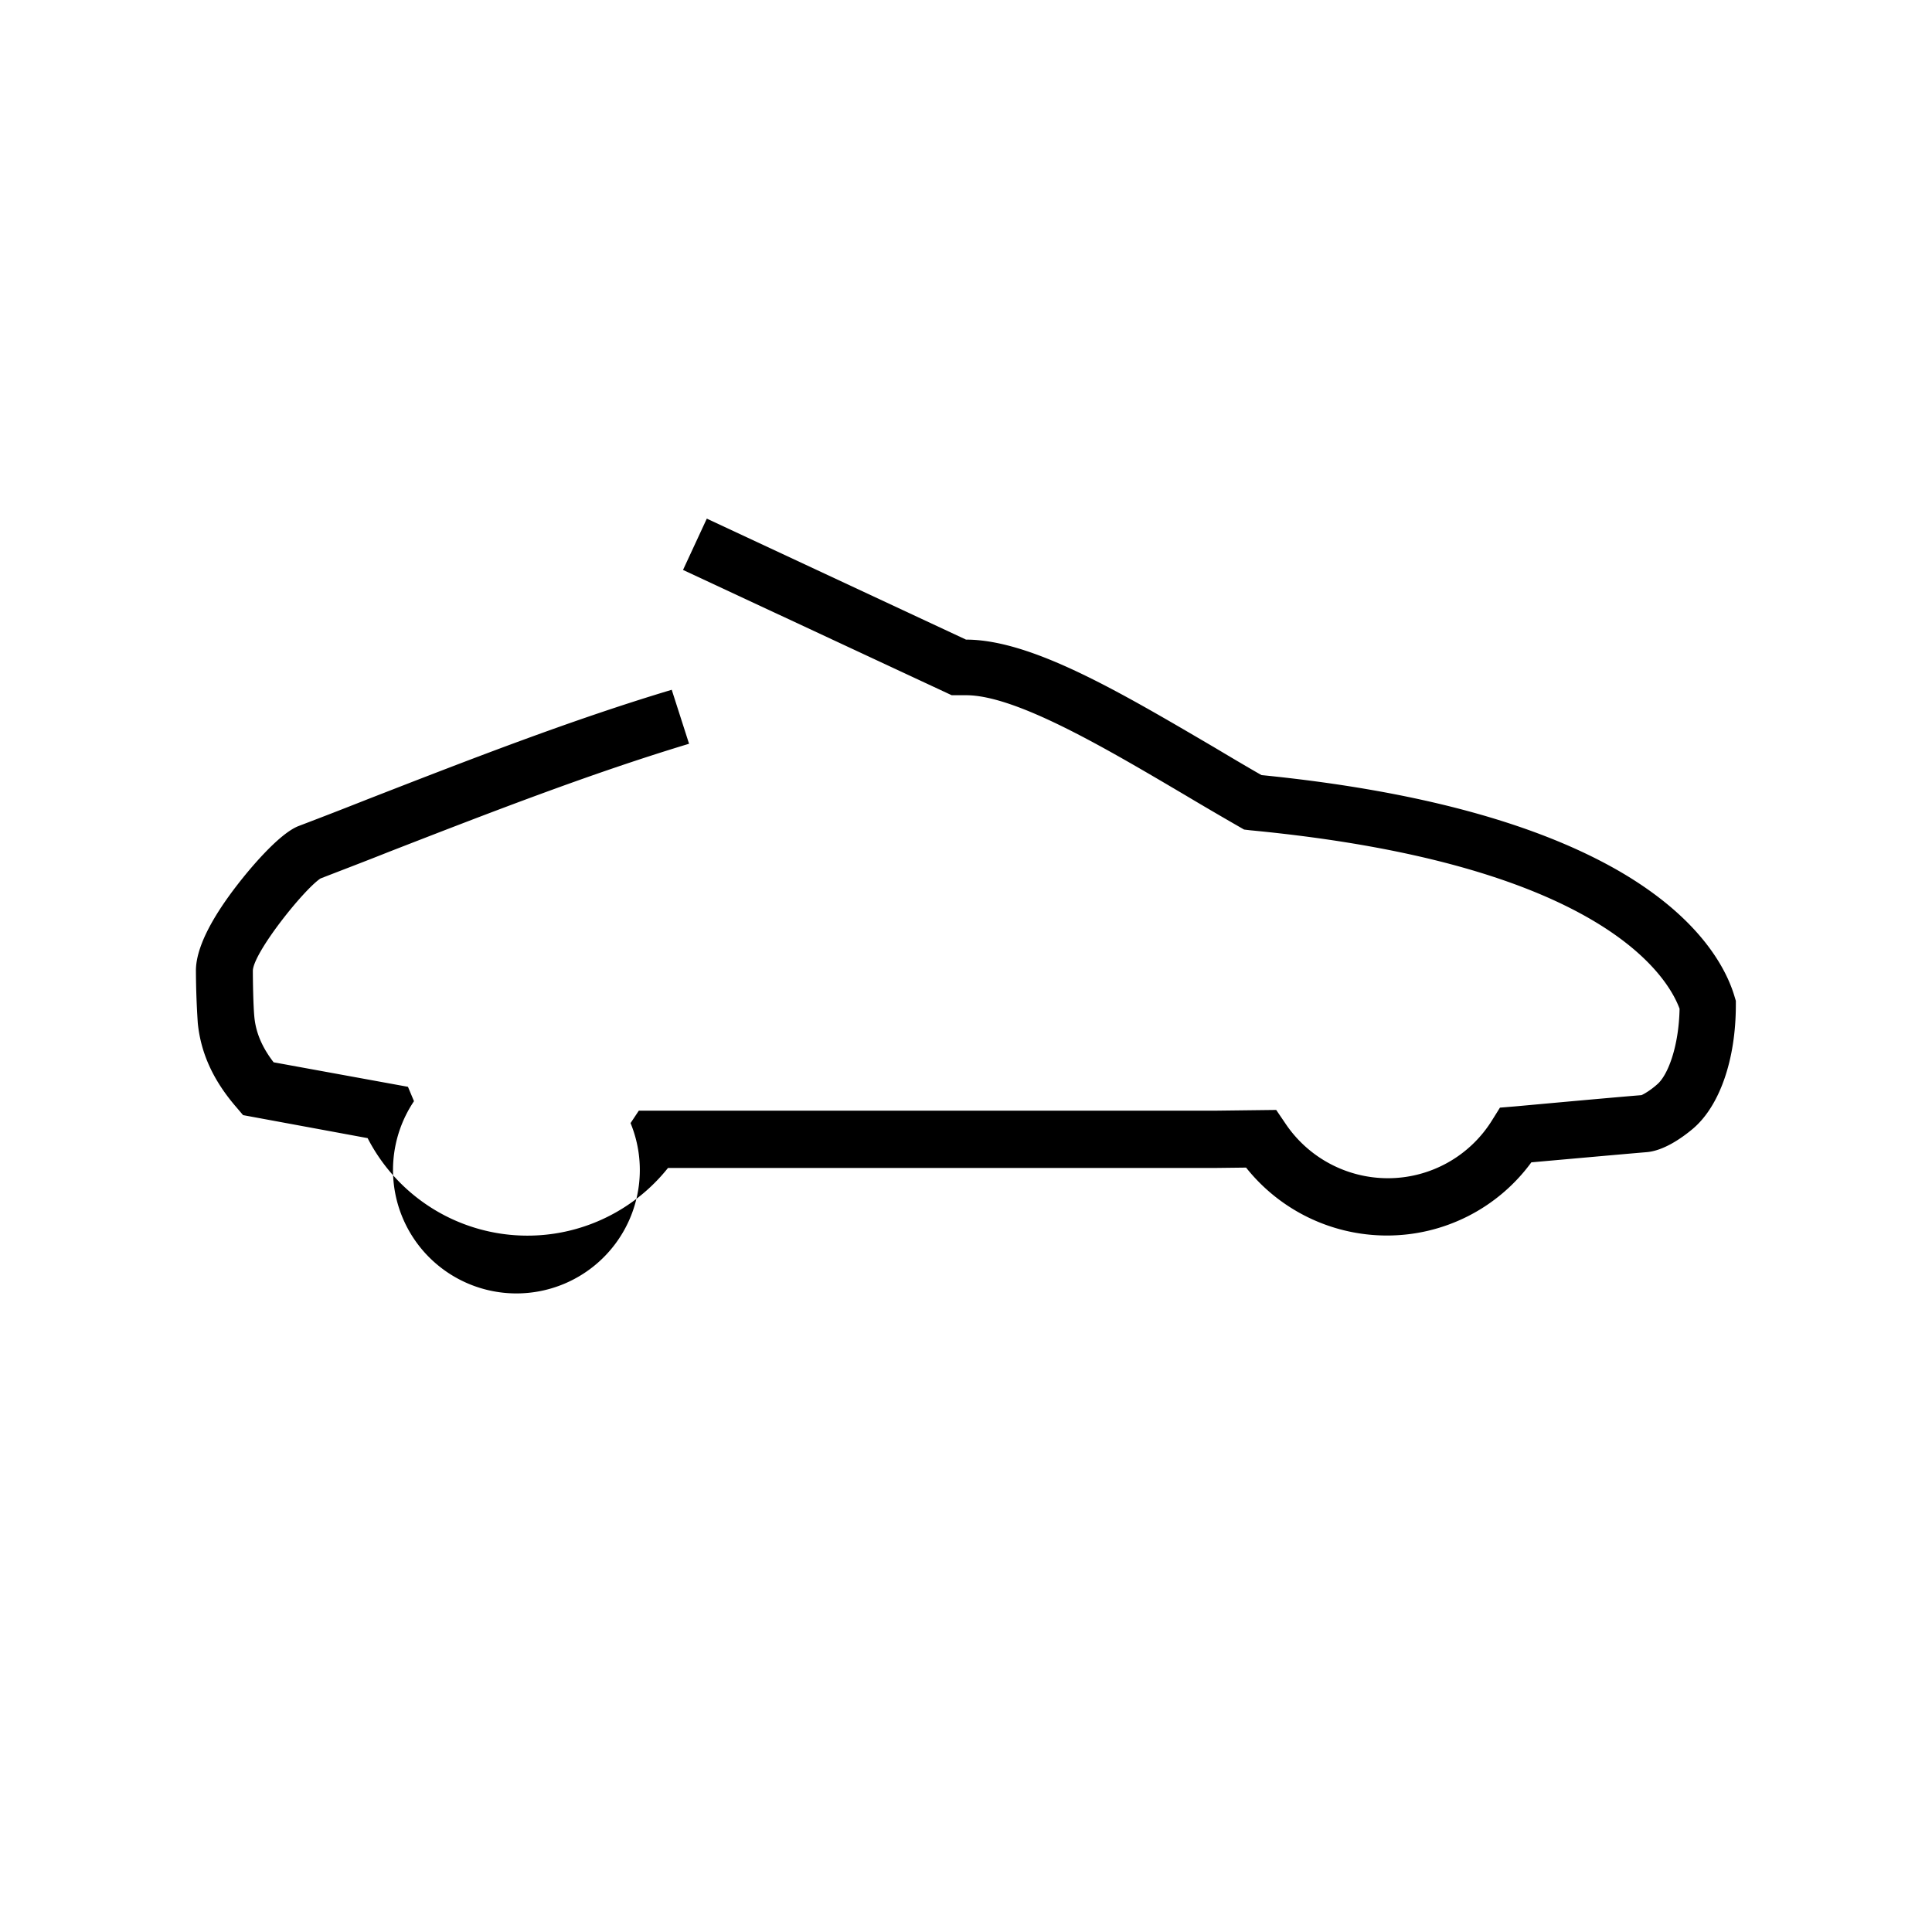 <svg xmlns="http://www.w3.org/2000/svg" width="32" height="32" viewBox="0 0 32 32"><title>icon_sport-sunroof_pcm</title><path d="M16 10.594c1.087 0 2.55.869 4.106 1.781.262.156.525.313.788.463 2.569.256 4.575.8 5.963 1.613 1.337.787 1.75 1.631 1.875 2.063l.019.063v.069c0 .906-.269 1.675-.712 2.05-.194.163-.488.363-.762.387-.519.044-1.481.131-1.913.169a2.96 2.96 0 0 1-2.394 1.212 2.98 2.98 0 0 1-2.331-1.125l-.506.006h-9.069a2.977 2.977 0 0 1-4.975-.494l-2.063-.381-.106-.125c-.381-.438-.594-.894-.644-1.4a13.98 13.98 0 0 1-.031-.869c0-.356.237-.844.7-1.438.15-.194.662-.825 1-.956a89.74 89.74 0 0 0 1.144-.444c1.669-.65 3.369-1.313 5.037-1.813l.287.894c-1.637.494-3.325 1.15-4.981 1.794-.375.15-.756.294-1.125.438-.287.194-1.106 1.225-1.119 1.525 0 .15.006.575.025.769.025.262.131.506.319.75l2.225.406.1.238a2.044 2.044 0 1 0 3.587.363l.137-.206h9.563l.994-.012.144.212a2.044 2.044 0 0 0 1.706.919 2.03 2.03 0 0 0 1.731-.969l.125-.2.231-.019c.012 0 1.419-.131 2.113-.188.044-.019.15-.081.256-.175.181-.15.363-.631.375-1.256-.188-.512-1.269-2.4-7.113-2.956l-.1-.012-.087-.05a61.94 61.94 0 0 1-.887-.519c-1.313-.775-2.8-1.656-3.631-1.656h-.238l-4.45-2.075.394-.85zM5.275 14.575z"/></svg>